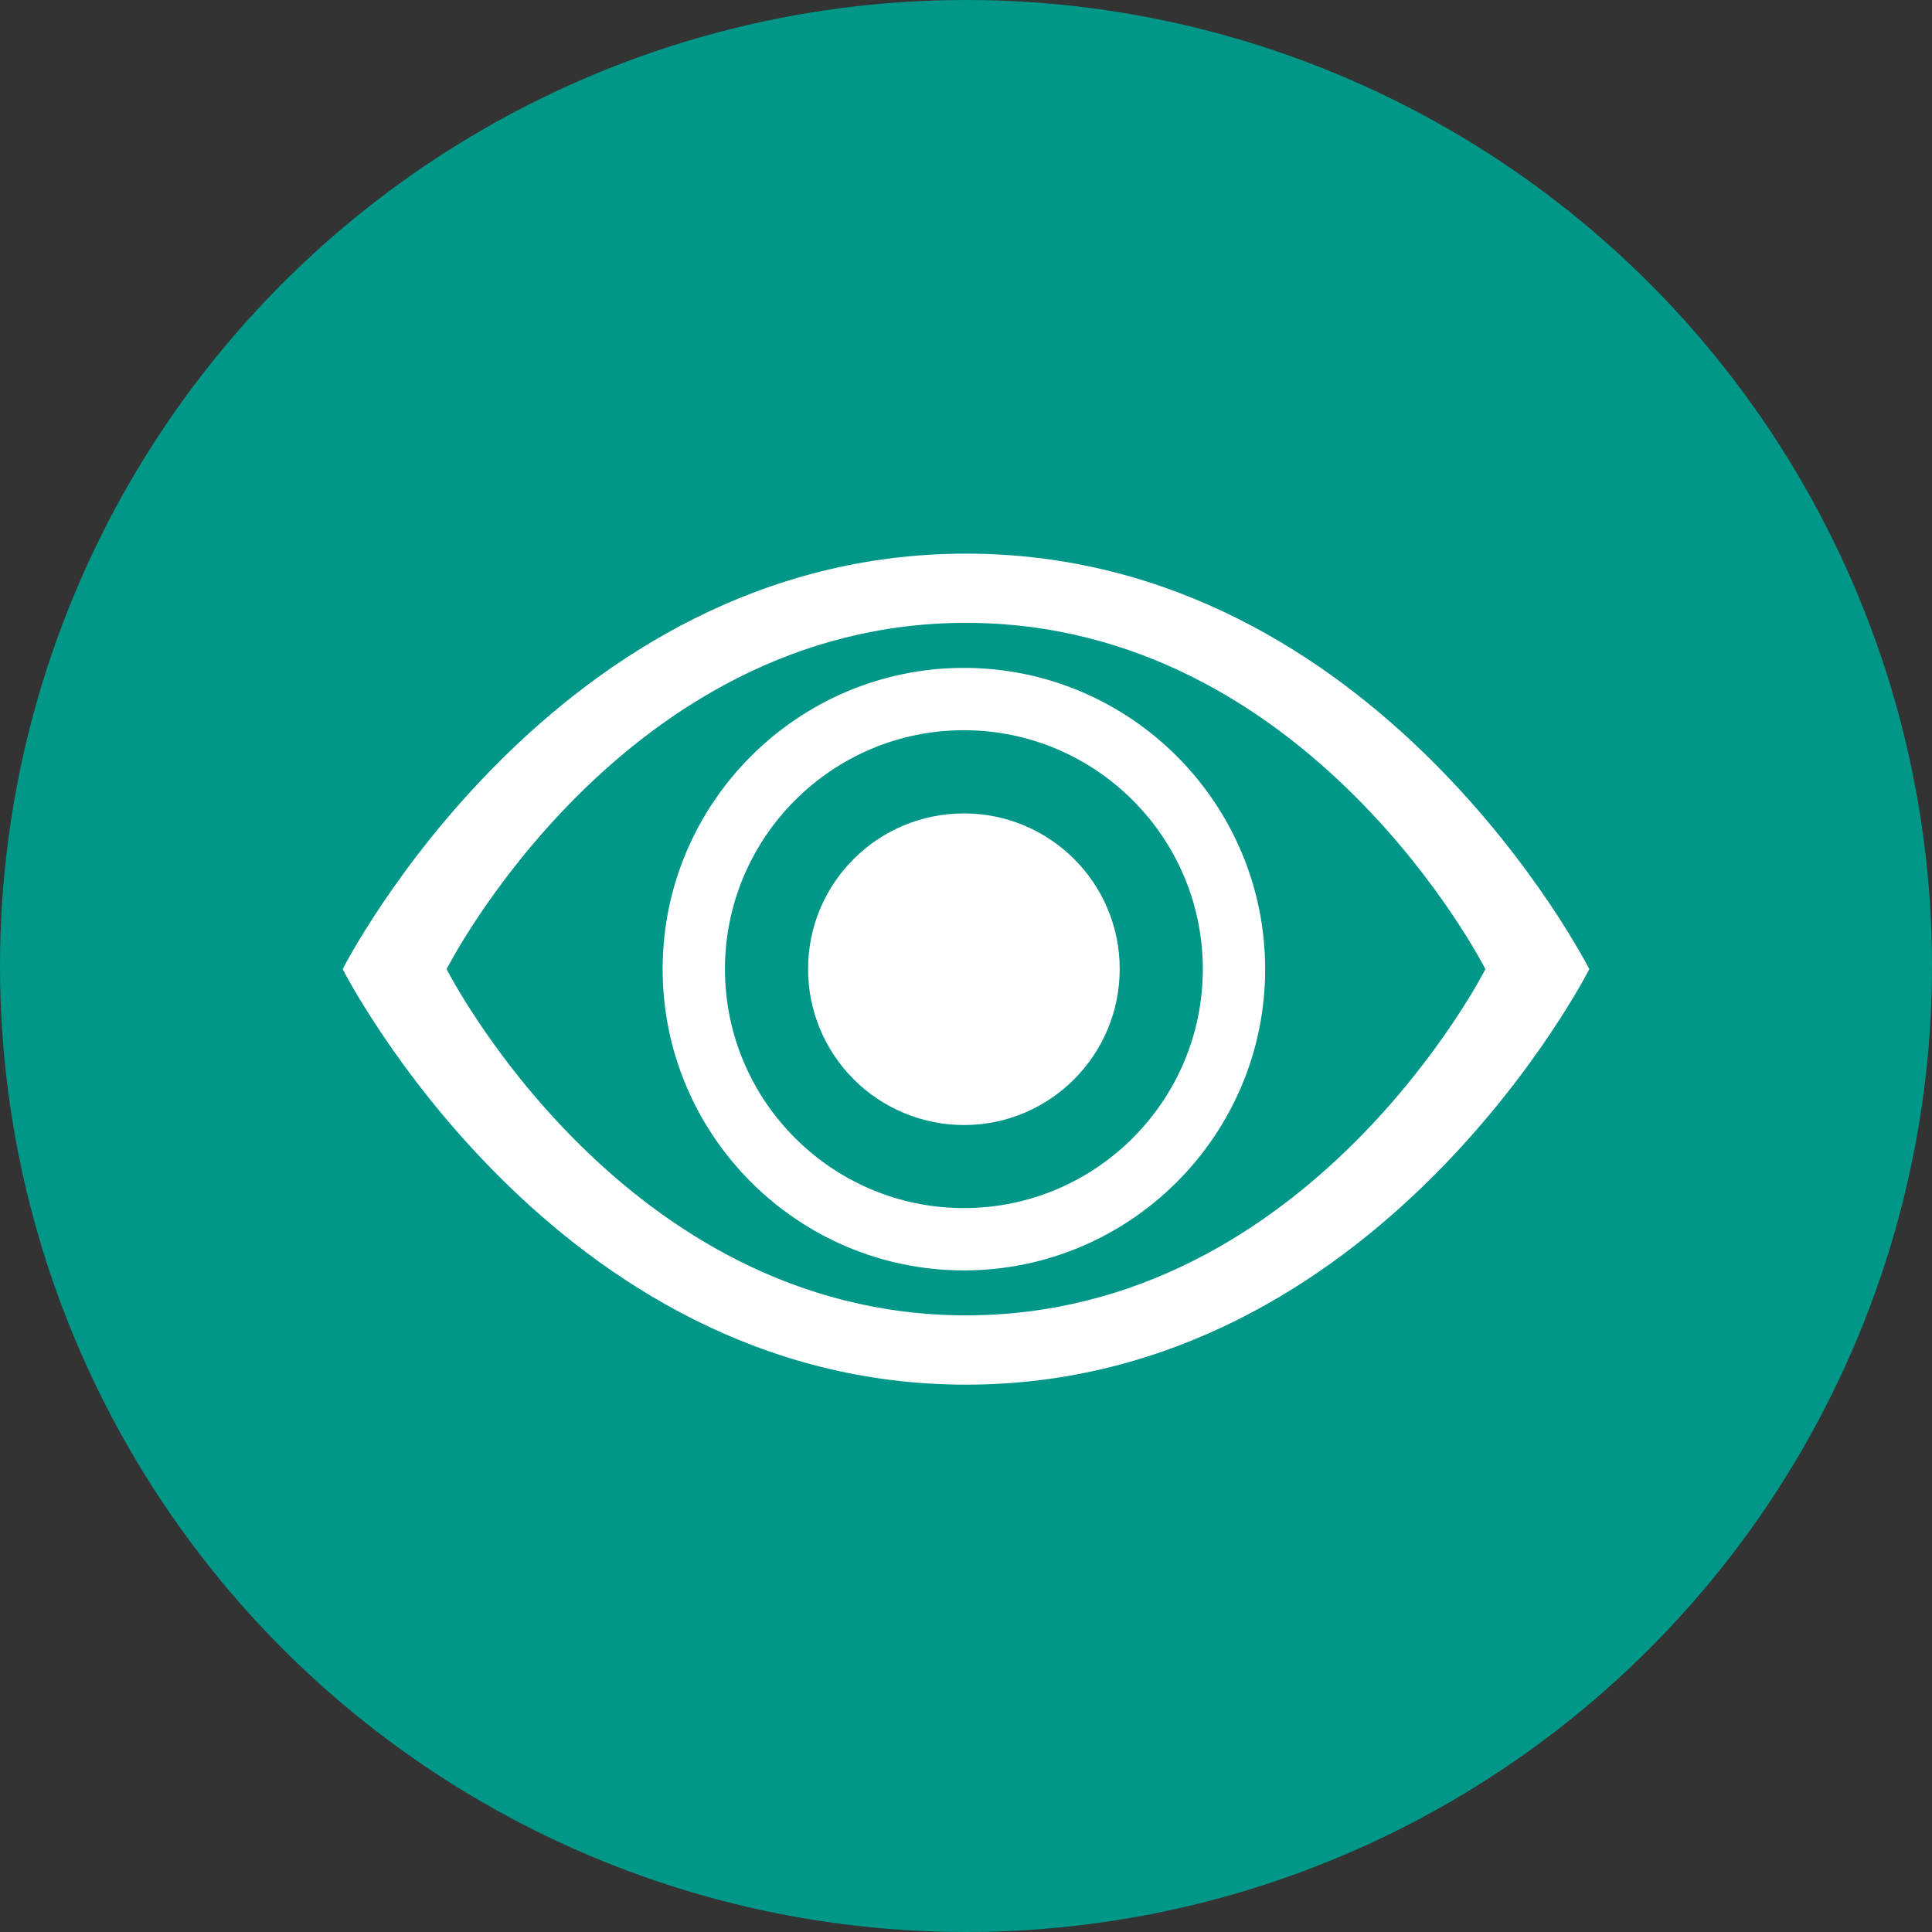 <svg width="50" height="50" viewBox="0 0 50 50" fill="none" xmlns="http://www.w3.org/2000/svg">
<rect x="0" y="0" width="50" height="50" fill="#333333" stroke="none"/>
<circle cx="25" cy="25" r="25" fill="#009789"/>
<path d="M25 14.328C14.312 14.328 8.869 25.081 8.869 25.081C8.869 25.081 14.312 35.835 25 35.835C35.689 35.835 41.131 25.081 41.131 25.081C41.131 25.081 35.689 14.328 25 14.328ZM25 34.041C16.094 34.041 11.558 25.081 11.558 25.081C11.558 25.081 16.094 16.119 25 16.119C33.907 16.119 38.442 25.081 38.442 25.081C38.442 25.081 33.907 34.041 25 34.041Z" fill="white"/>
<path d="M24.945 32.878C20.647 32.878 17.149 29.38 17.149 25.081C17.149 20.782 20.647 17.285 24.945 17.285C29.244 17.285 32.742 20.782 32.742 25.081C32.742 29.38 29.245 32.878 24.945 32.878ZM24.945 18.898C21.536 18.898 18.762 21.672 18.762 25.081C18.762 28.491 21.536 31.265 24.945 31.265C28.355 31.265 31.129 28.491 31.129 25.081C31.129 21.672 28.355 18.898 24.945 18.898Z" fill="white"/>
<path d="M28.978 25.078C28.978 27.308 27.172 29.116 24.948 29.116C24.418 29.116 23.893 29.011 23.403 28.808C22.913 28.605 22.468 28.308 22.094 27.933C21.719 27.558 21.422 27.113 21.219 26.623C21.017 26.133 20.912 25.608 20.913 25.078C20.913 22.851 22.718 21.051 24.948 21.051C27.172 21.051 28.978 22.852 28.978 25.078Z" fill="white"/>
</svg>
